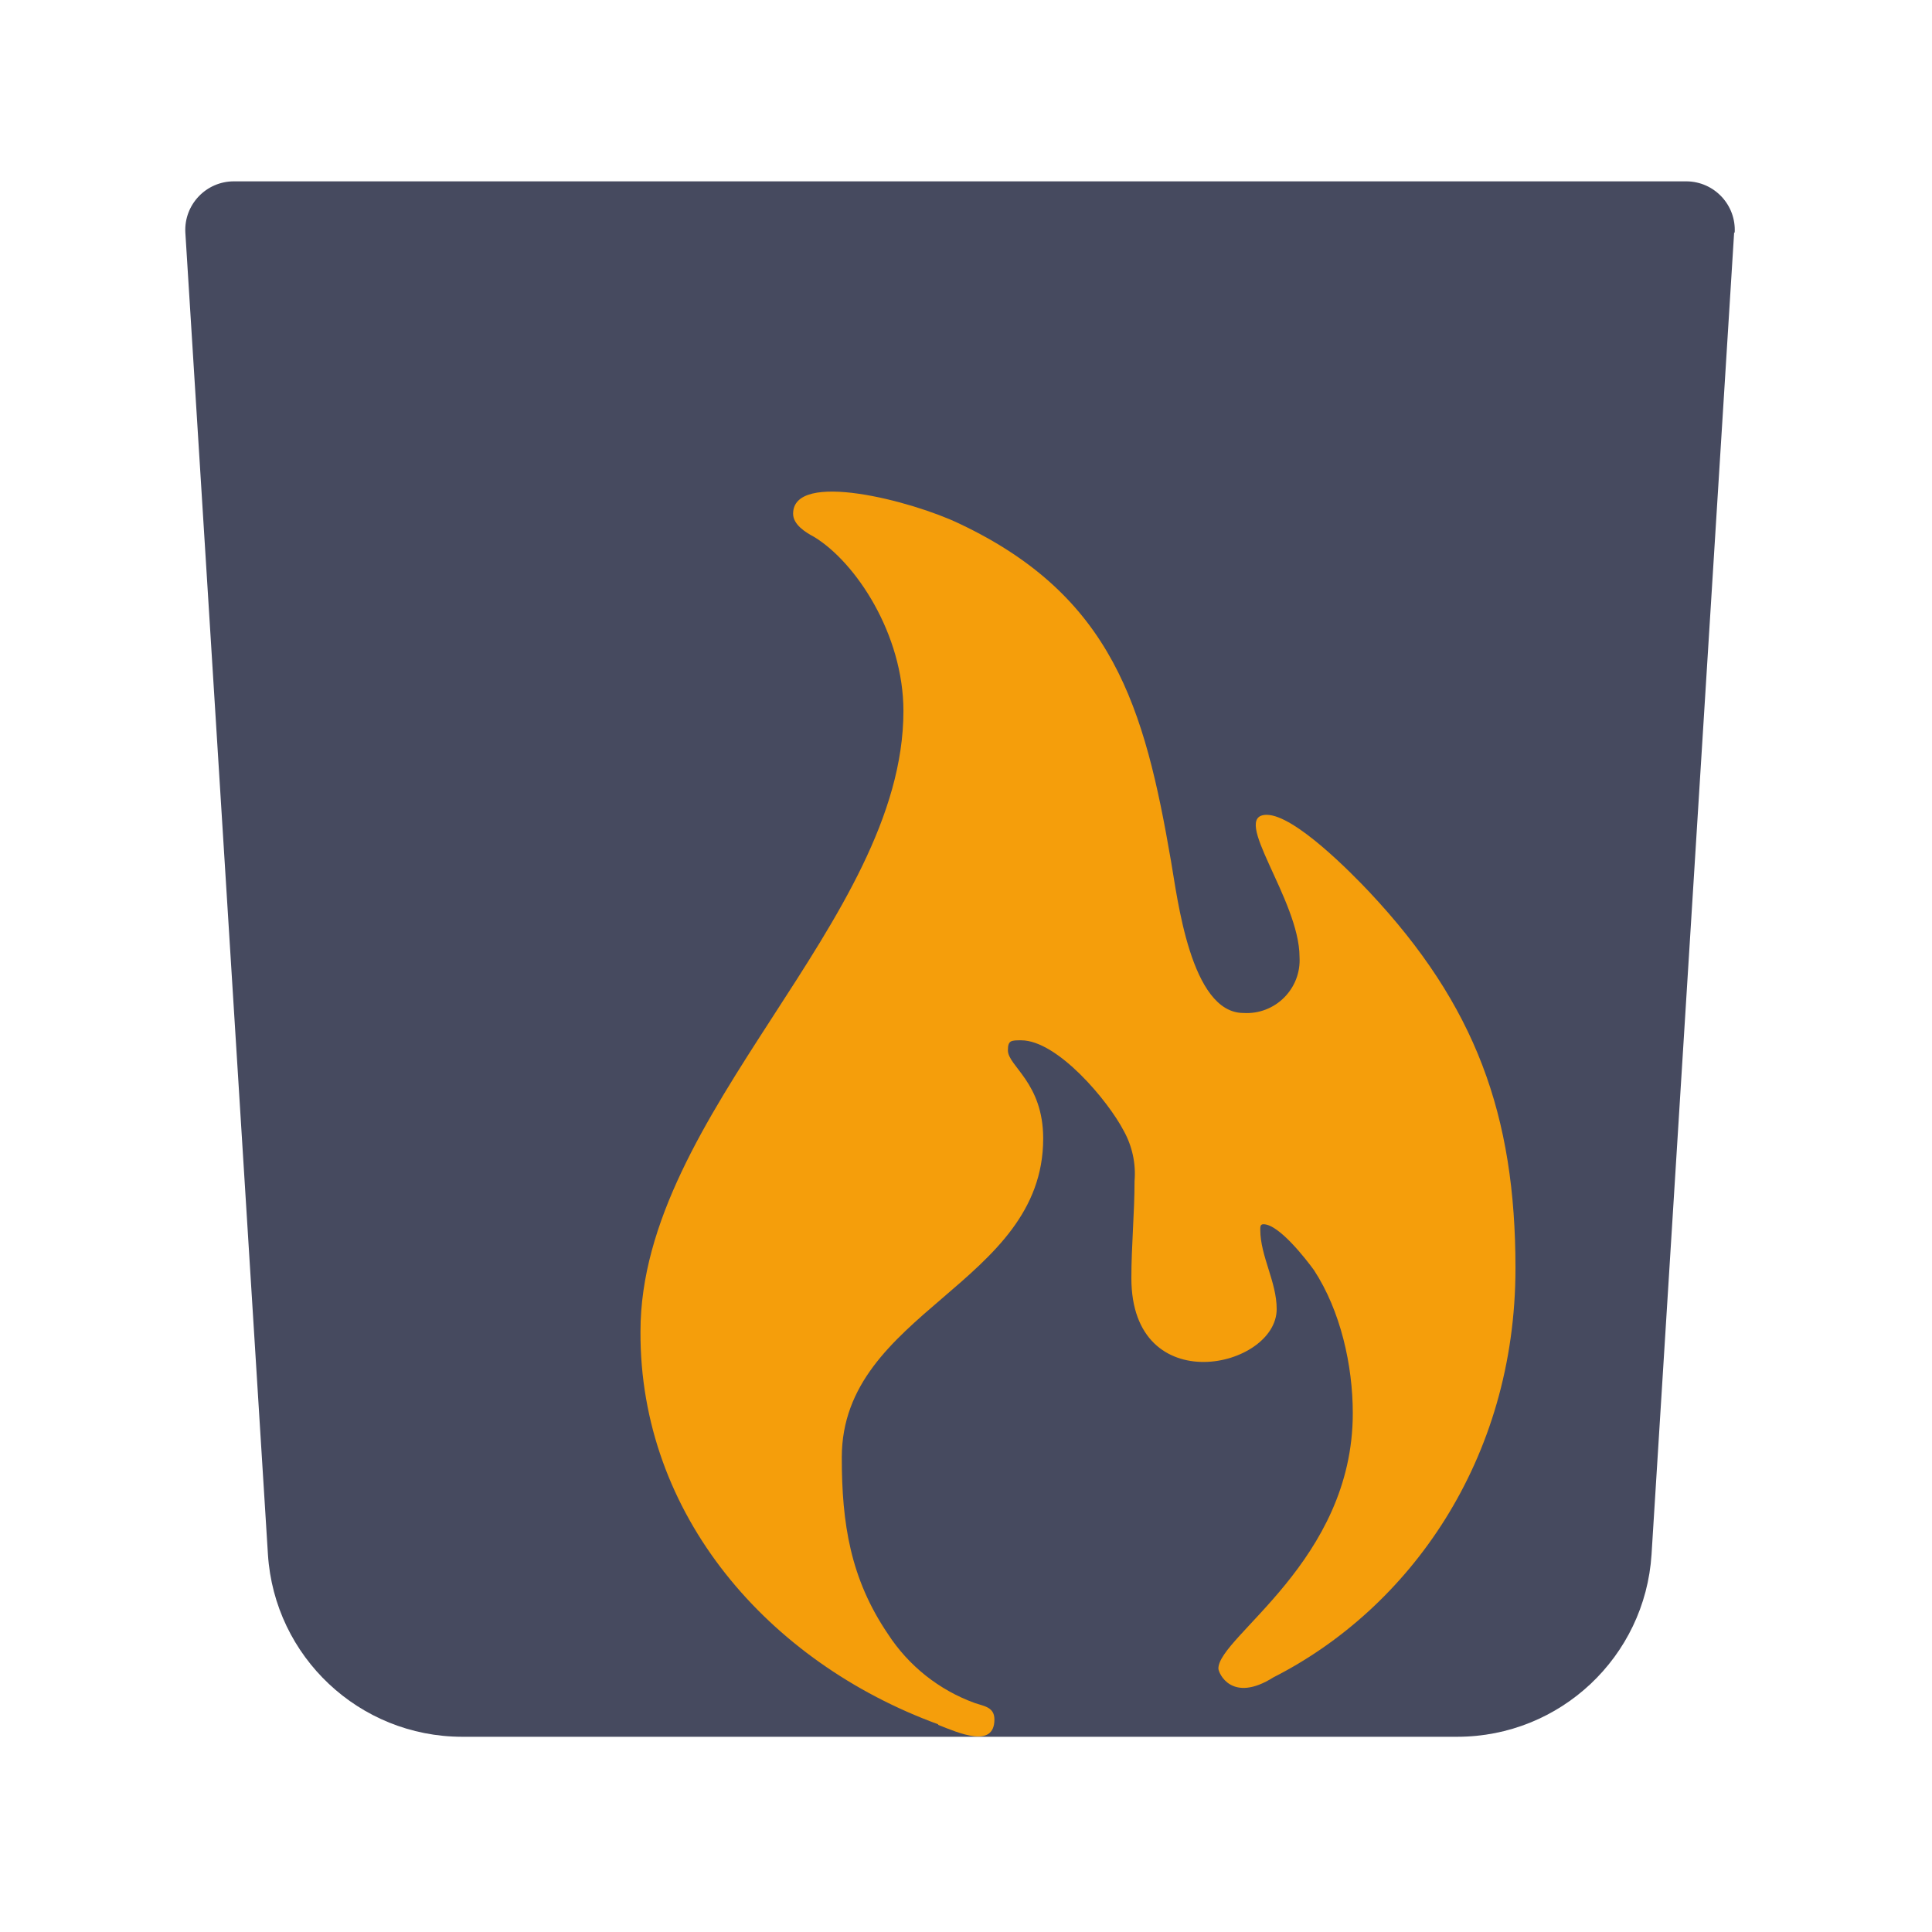 <svg data-name="Layer 1" width="400px" height="400px" viewBox="0 0 400 400" xmlns="http://www.w3.org/2000/svg" xmlns:bx="https://boxy-svg.com">
    <title>Burney favicon</title>
    <path d="M 359.036 48.107 L 341.934 321.827 C 340.584 343.034 323.003 359.552 301.753 359.581 L 95.654 359.581 C 74.404 359.552 56.823 343.034 55.473 321.827 L 38.371 48.107 C 38.088 42.345 42.692 37.525 48.461 37.545 L 349.171 37.545 C 354.933 37.588 359.483 42.446 359.149 48.197 L 359.036 48.107 Z" fill="#464a5f" style=""></path>
    <path d="M 194.274 357.127 C 198.528 358.826 205.884 362.04 205.884 355.997 C 205.884 353.457 203.803 353.257 201.832 352.599 C 194.425 349.913 188.096 344.882 183.813 338.268 C 176.071 326.841 174.282 315.429 174.282 301.756 C 174.282 271.485 215.981 266.009 215.981 235.722 C 215.981 224.128 208.677 220.733 208.677 217.465 C 208.677 215.384 209.335 215.384 211.416 215.384 C 218.956 215.384 229.435 227.944 232.631 234.079 C 234.413 237.261 235.202 240.904 234.894 244.54 C 234.894 251.15 234.238 257.941 234.238 264.622 C 234.238 290.091 264.324 283.299 264.324 271.029 C 264.324 265.37 260.929 260.076 260.929 254.599 C 260.929 253.941 260.929 253.467 261.603 253.467 C 264.799 253.467 270.457 260.77 272.064 262.997 C 277.541 271.395 280.08 282.623 280.08 292.61 C 280.08 323.171 252.256 338.834 252.256 345.444 C 252.256 346.374 254.994 352.745 263.666 347.268 C 291.69 333.03 313.762 302.359 313.762 262.559 C 313.762 230.866 305.546 208.137 283.476 184.641 C 279.824 180.769 268.012 168.701 262.261 168.701 C 254.519 168.701 269.053 186.246 269.053 198.132 C 269.448 204.698 264.007 210.132 257.441 209.725 C 246.488 209.725 243.766 185.772 242.451 178.324 C 236.975 146.428 230.366 123.425 198.636 108.42 C 188.833 103.71 164.205 97.282 164.205 106.357 C 164.205 108.62 166.761 110.209 168.549 111.157 C 177.222 116.434 187.045 131.349 187.045 147.197 C 187.045 190.684 132.604 230.391 132.604 275.668 C 132.42 313.678 159.111 344.147 194.2 356.981 L 194.274 357.127 Z" fill="#f59e0b" style=""></path>
</svg>